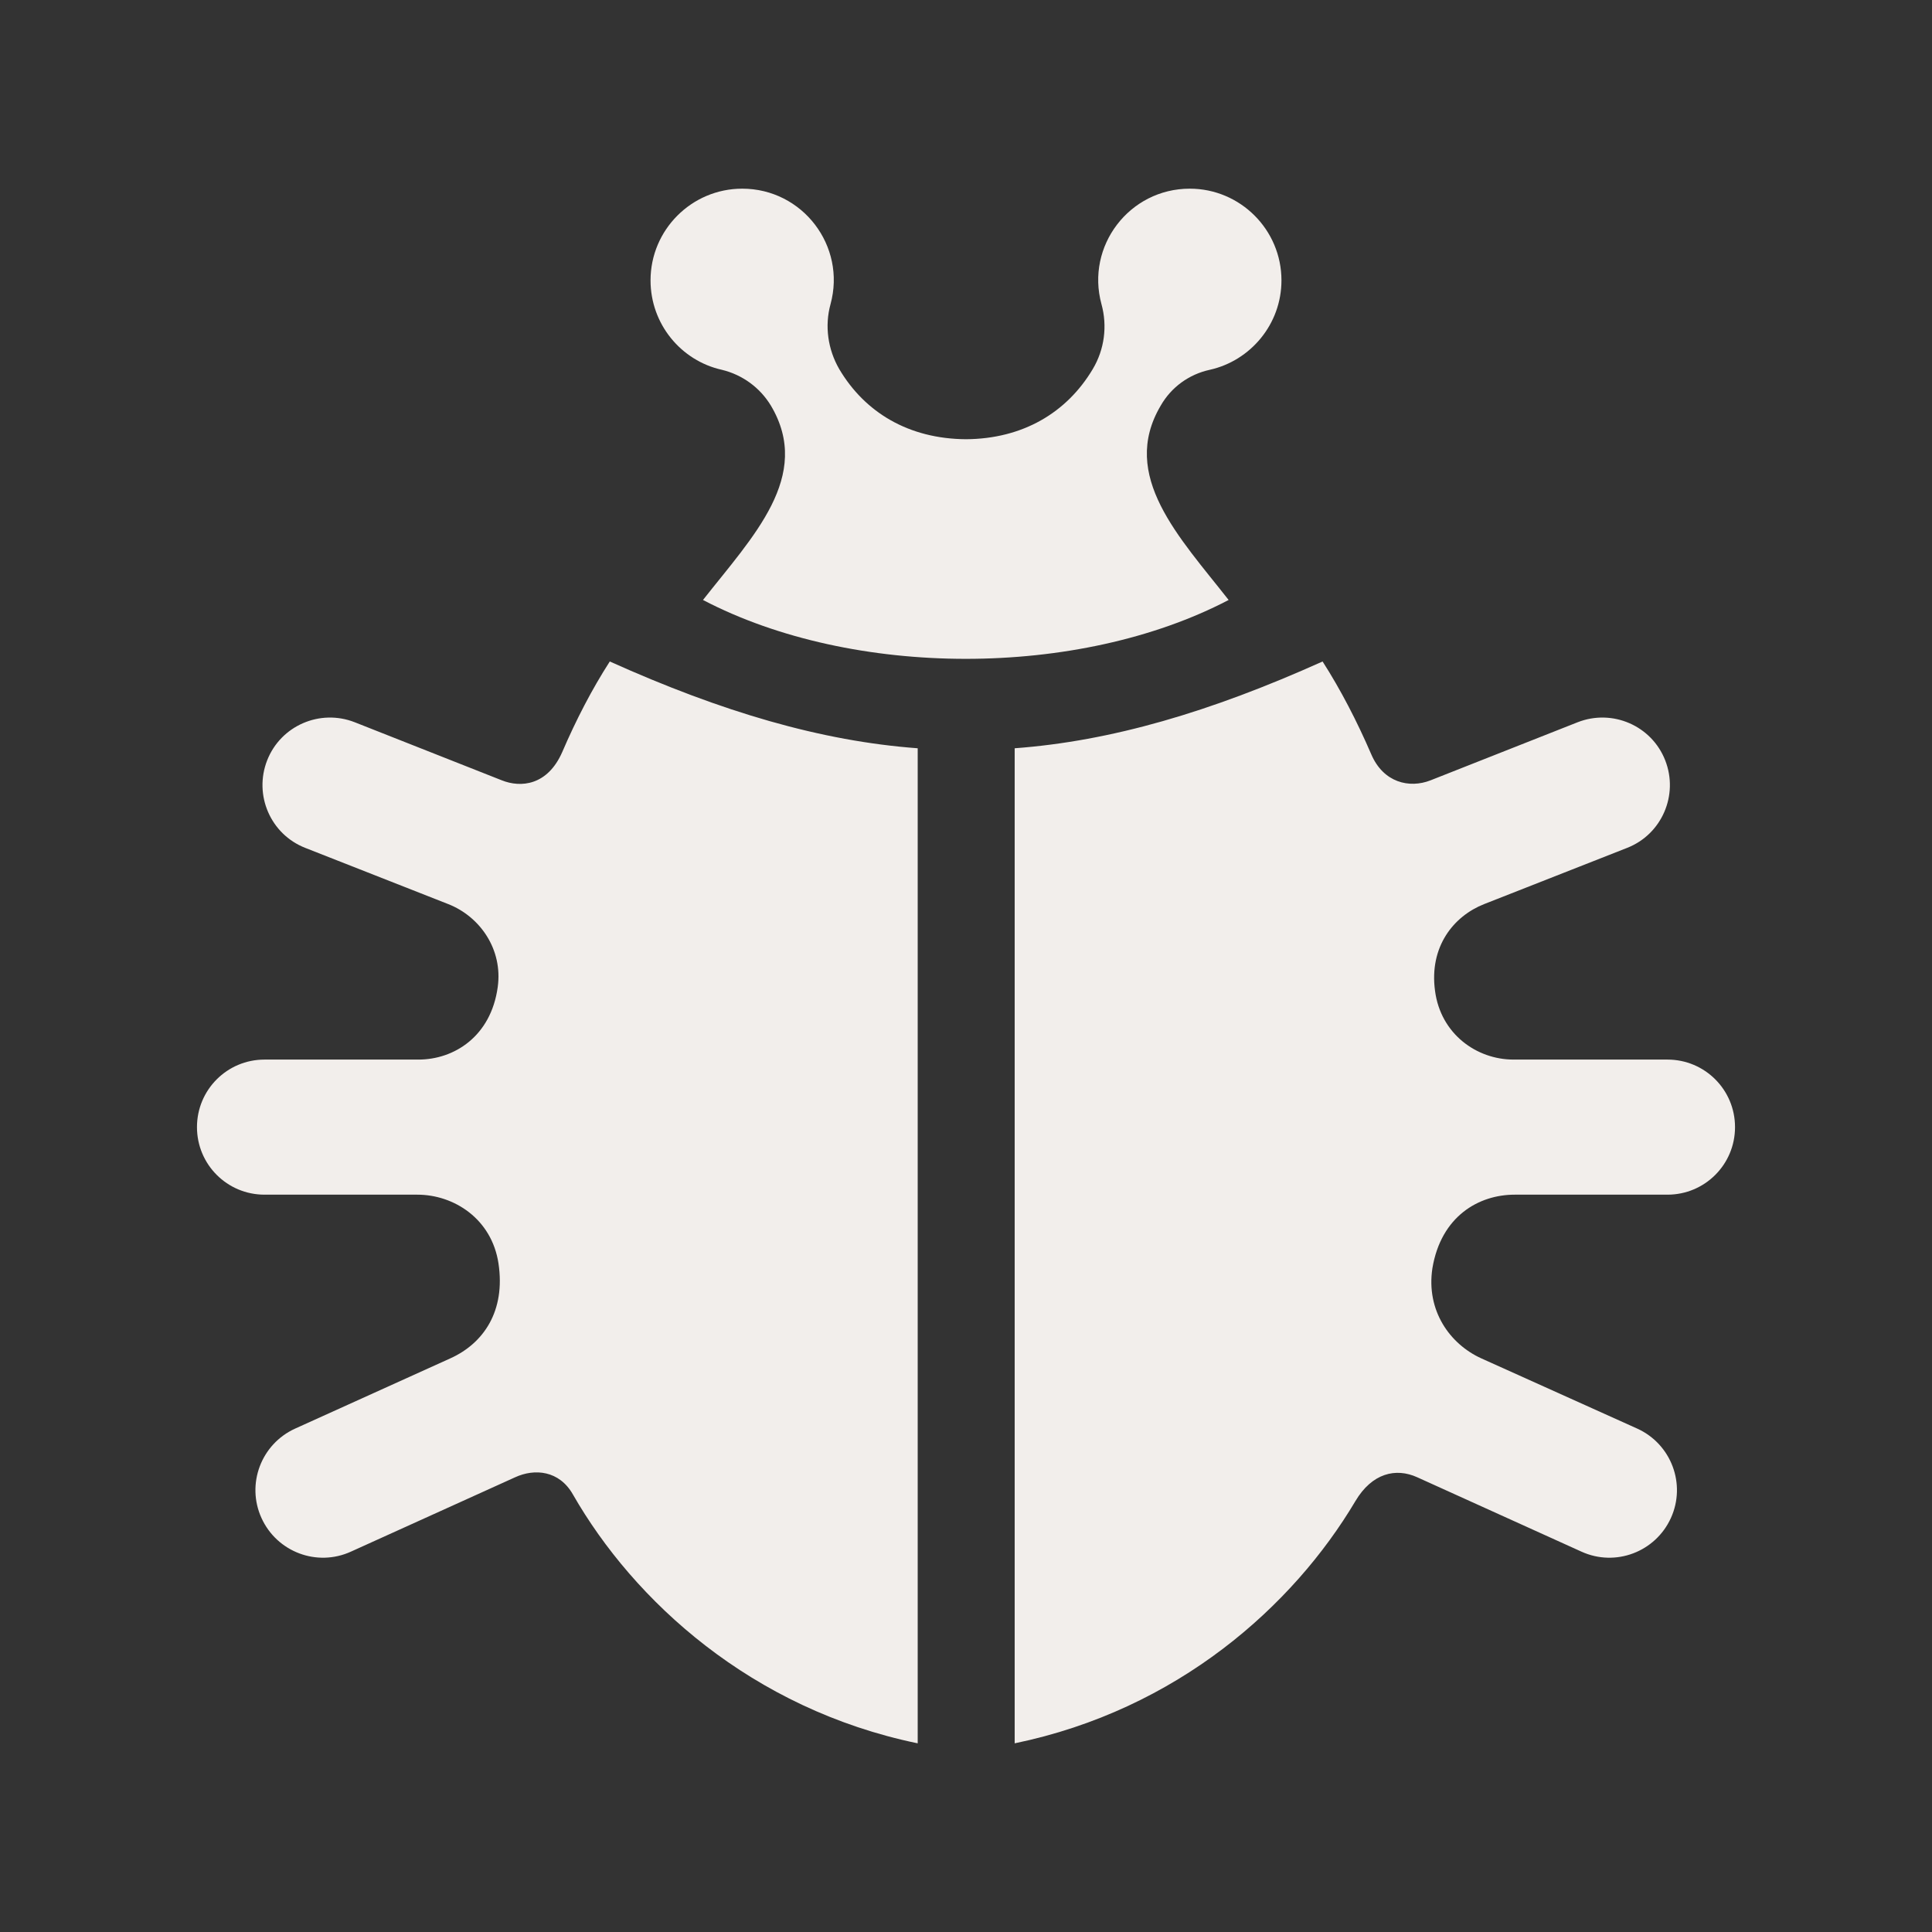 <?xml version="1.0" encoding="utf-8"?>
<!-- Generator: Adobe Illustrator 18.1.1, SVG Export Plug-In . SVG Version: 6.00 Build 0)  -->
<svg version="1.1" id="Layer_1" xmlns="http://www.w3.org/2000/svg" xmlns:xlink="http://www.w3.org/1999/xlink" x="0px" y="0px"
	 viewBox="-255 129 512 512" enable-background="new -255 129 512 512" xml:space="preserve">
<rect x="-255" y="129" width="512" height="512" fill="#333333" stroke="none"/>
<path id="bug-3-icon" fill="#F2EEEB" d="M-82.6,203.3c0-13.4,10.9-24.3,24.3-24.3c16,0,27.6,15.2,23.4,30.6
	c-1.6,5.8-0.7,12,2.3,17.2c6.8,11.5,18.4,18.5,33.6,18.6c15-0.1,26.7-7,33.6-18.6c3.1-5.2,3.9-11.4,2.3-17.2
	c-4.2-15.4,7.4-30.6,23.4-30.6c13.4,0,24.3,10.9,24.3,24.3c0,11.6-8.2,21.3-19,23.7c-5.5,1.2-10.2,4.6-13,9.5
	c-11,18.6,5,34.9,18,51.5c-39.8,20.8-99.5,20.8-139.3,0c13.2-16.8,29.1-32.8,18-51.5c-2.9-4.8-7.6-8.2-13-9.5
	C-74.5,224.6-82.6,214.9-82.6,203.3z M146.4,445.6h40.5c9.9,0,17.9-8,17.9-17.9c0-9.9-8-17.9-17.9-17.9h-40.8
	c-9.8,0-19.3-6.8-20.8-18.2c-1.6-11.7,4.9-19.8,13-23l37.9-14.9c9.2-3.6,13.7-14,10.1-23.2c-3.6-9.2-14-13.7-23.2-10.1l-39,15.4
	c-5.6,2.2-12.5,0.6-15.7-6.9c-3.8-8.8-8.1-17.1-12.9-24.6c-29.8,13.4-56,21.1-81.6,23V591c43.1-8.9,73.8-36.4,90.3-64.2
	c4.4-7.4,10.7-8.9,16.4-6.3l43.5,19.7c9,4.1,19.6,0.1,23.7-8.9c4.1-9,0.1-19.6-8.9-23.7L137.6,489c-8.4-3.8-14.7-12.7-13-23.9
	C126.9,451.3,136.9,445.6,146.4,445.6z M-11.8,327.3c-25.6-1.9-51.8-9.6-81.6-23c-4.7,7.3-8.9,15.4-12.6,24c-3.9,8.9-11,9.5-16,7.5
	l-39-15.4c-9.2-3.6-19.6,0.9-23.2,10.1c-3.6,9.2,0.9,19.6,10.1,23.2l37.9,14.9c8.4,3.3,14.5,12,13.1,22c-1.8,13.1-11.6,19.2-21,19.2
	h-40.8c-9.9,0-17.9,8-17.9,17.9s8,17.9,17.9,17.9h40.5c9.7,0,19.7,6.4,21.5,18.2c1.9,12.6-3.9,21.2-12.8,25.2l-41.1,18.6
	c-9,4.1-13,14.7-8.9,23.7c4.1,9,14.7,13,23.7,8.9l43.5-19.7c5.2-2.4,11.7-1.8,15.3,4.5c16.2,28.3,47.4,56.9,91.4,66L-11.8,327.3
	L-11.8,327.3z"/>
</svg>

